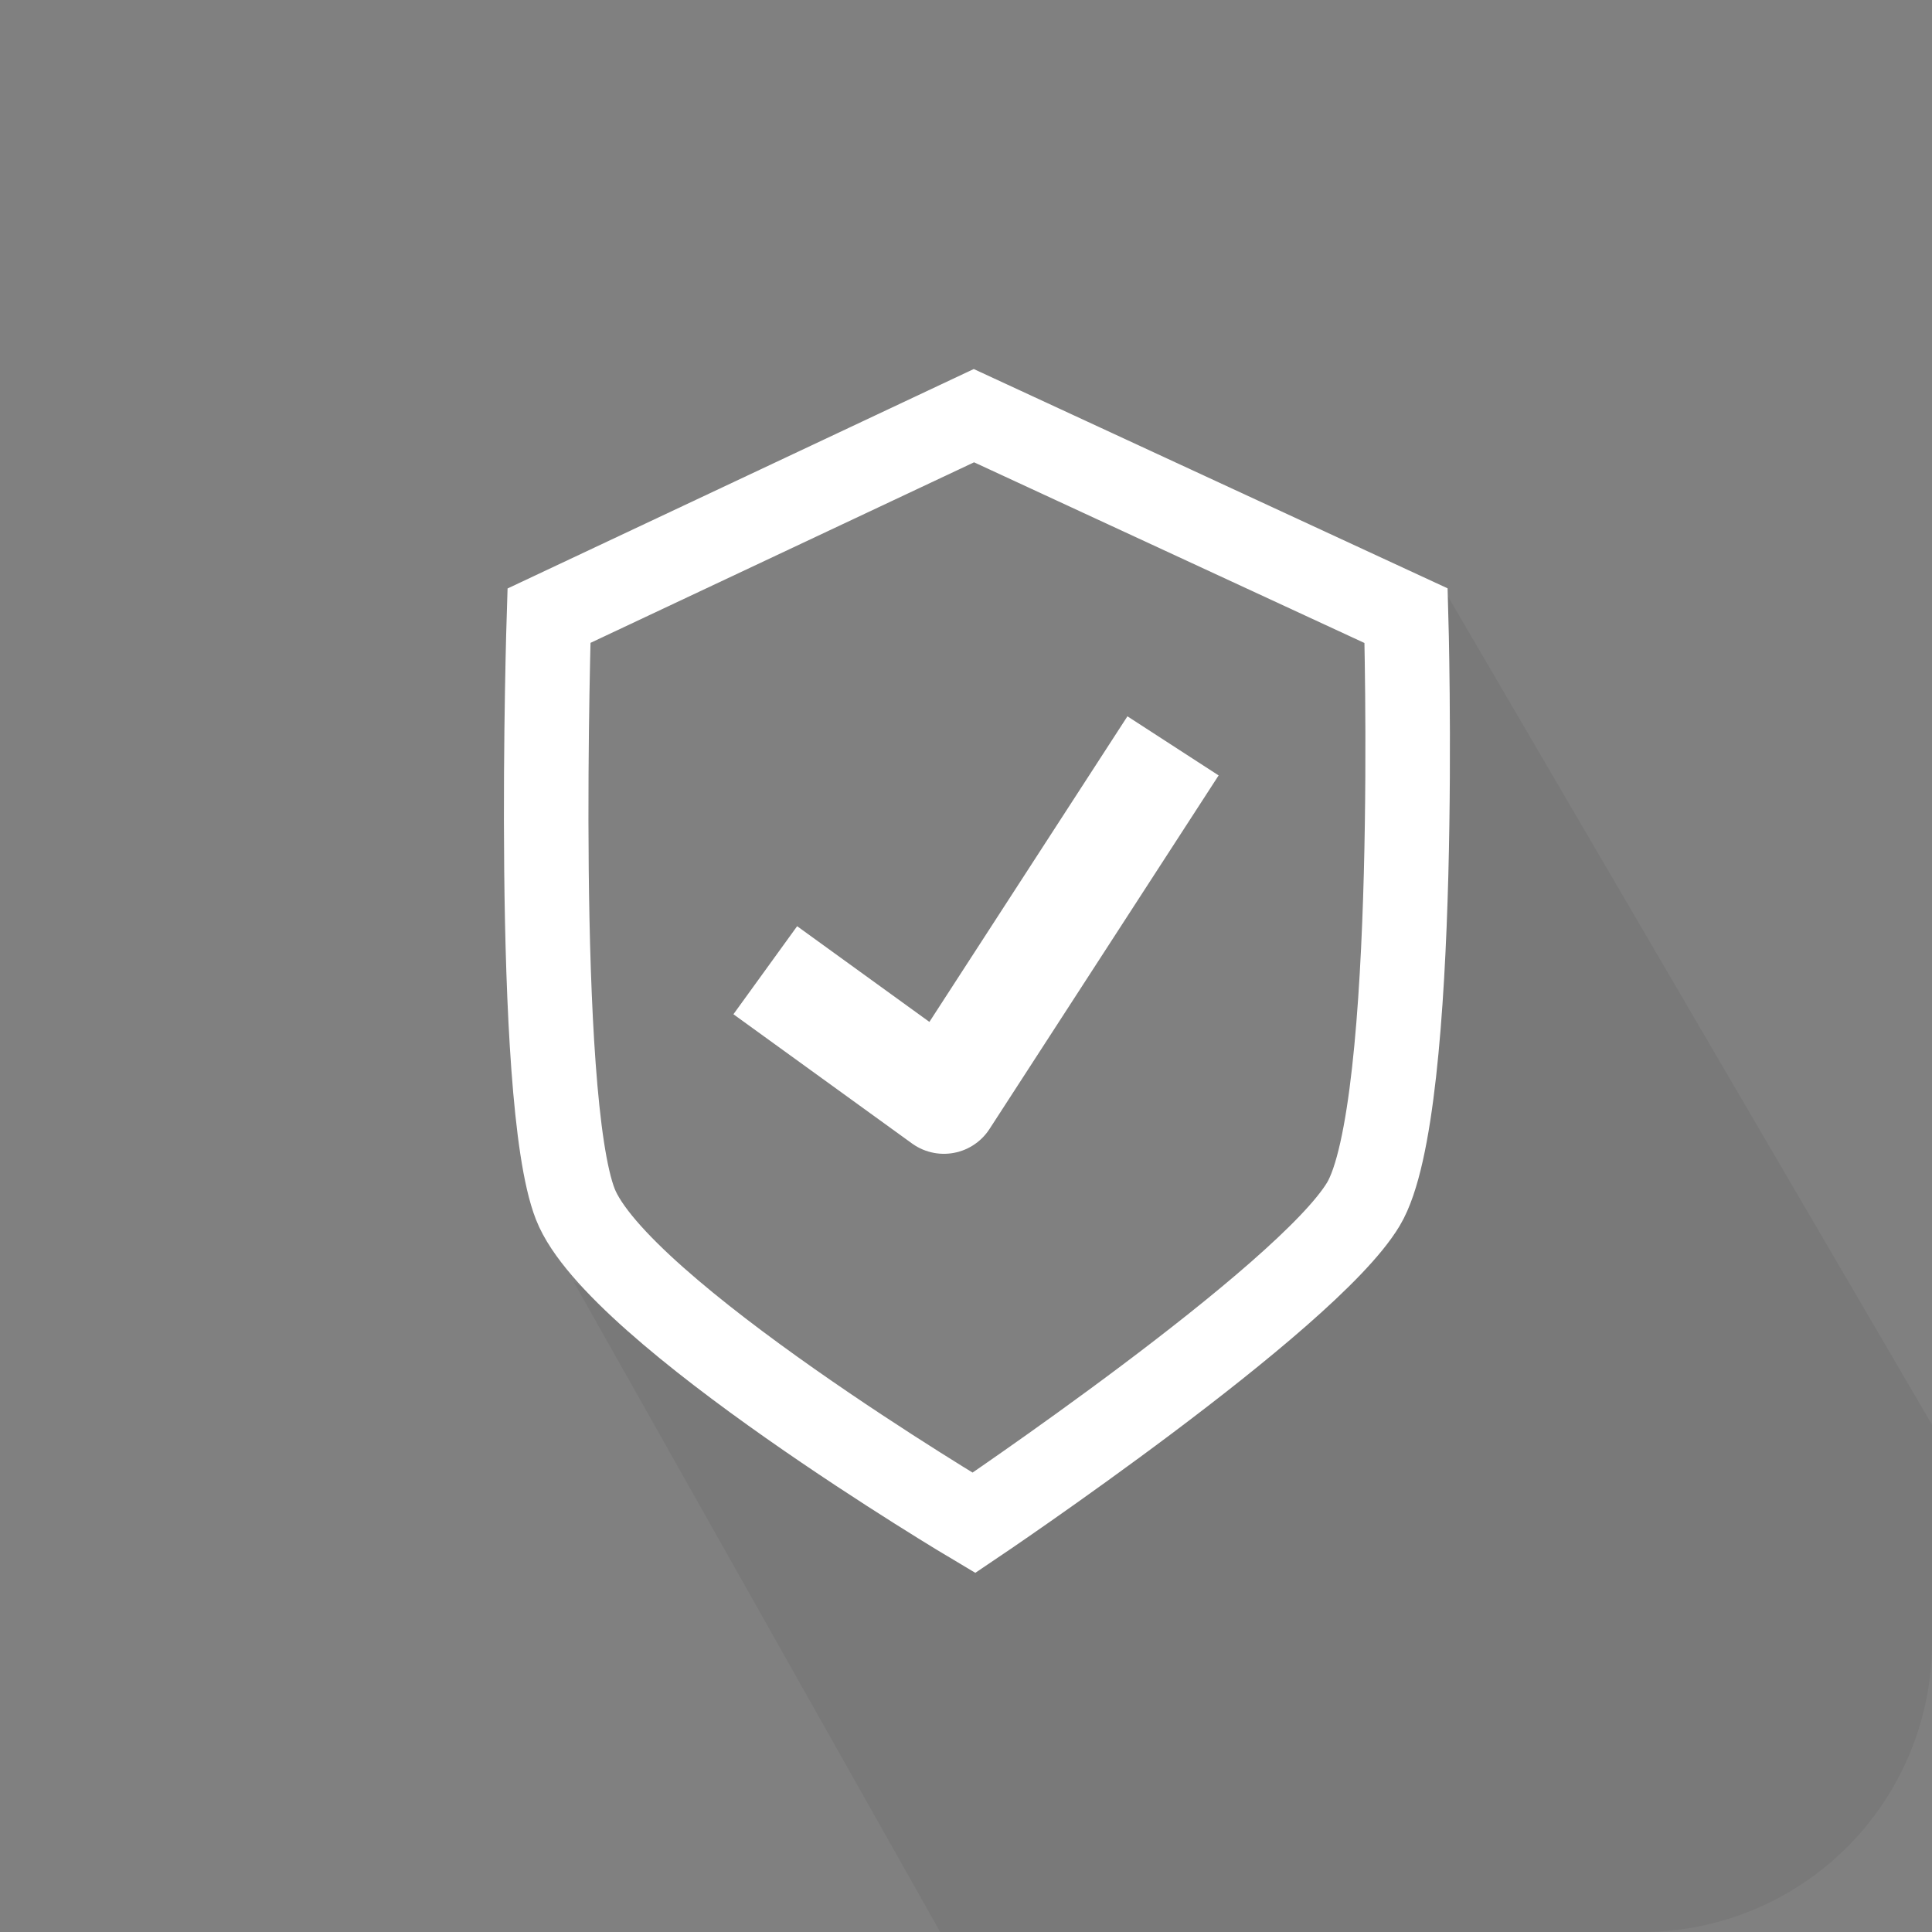 <svg xmlns="http://www.w3.org/2000/svg" width="160" height="160" viewBox="0 0 160 160">
    <rect x="0" y="0" width="160" height="160" fill="#808080" stroke="none"/>
    <defs>
        <style>
            .cls-1,.cls-3,.cls-4{fill:none}.cls-2{opacity:.051}.cls-3,.cls-4{stroke:#fff}.cls-3{stroke-width:7px}.cls-4{stroke-linecap:square;stroke-linejoin:round;stroke-width:9px}
        </style>
    </defs>
    <g id="Group_644" data-name="Group 644" transform="translate(-236 -2855)">
        <path id="Rectangle_31" d="M0 0h160v160H0z" class="cls-1" data-name="Rectangle 31" transform="translate(236 2855)"/>
        <g id="Group_643" data-name="Group 643">
            <path id="Intersection_6" d="M-3034.138 172l-30.358-53.849 33.614 22.325 33.165-28.732 5.151-51.172 40.566 69.417V148a24 24 0 0 1-24 24z" class="cls-2" data-name="Intersection 6" transform="translate(3348 2843)"/>
            <g id="Group_642" data-name="Group 642" transform="translate(5.869 7)">
                <path id="Path_824" d="M3381.011 2878.819l35.191-16.565 35.792 16.565s1.175 40.871-3.535 48.731-32.257 26.395-32.257 26.395-29.55-17.548-33.011-26.395-2.18-48.731-2.18-48.731z" class="cls-3" data-name="Path 824" transform="translate(-3105.416 20.17)"/>
                <path id="Path_808" d="M3520.168 3686.9l11.146 8.065 16.529-25.507" class="cls-4" data-name="Path 808" transform="translate(-3223.014 -755.912)"/>
            </g>
        </g>
    </g>
</svg>
